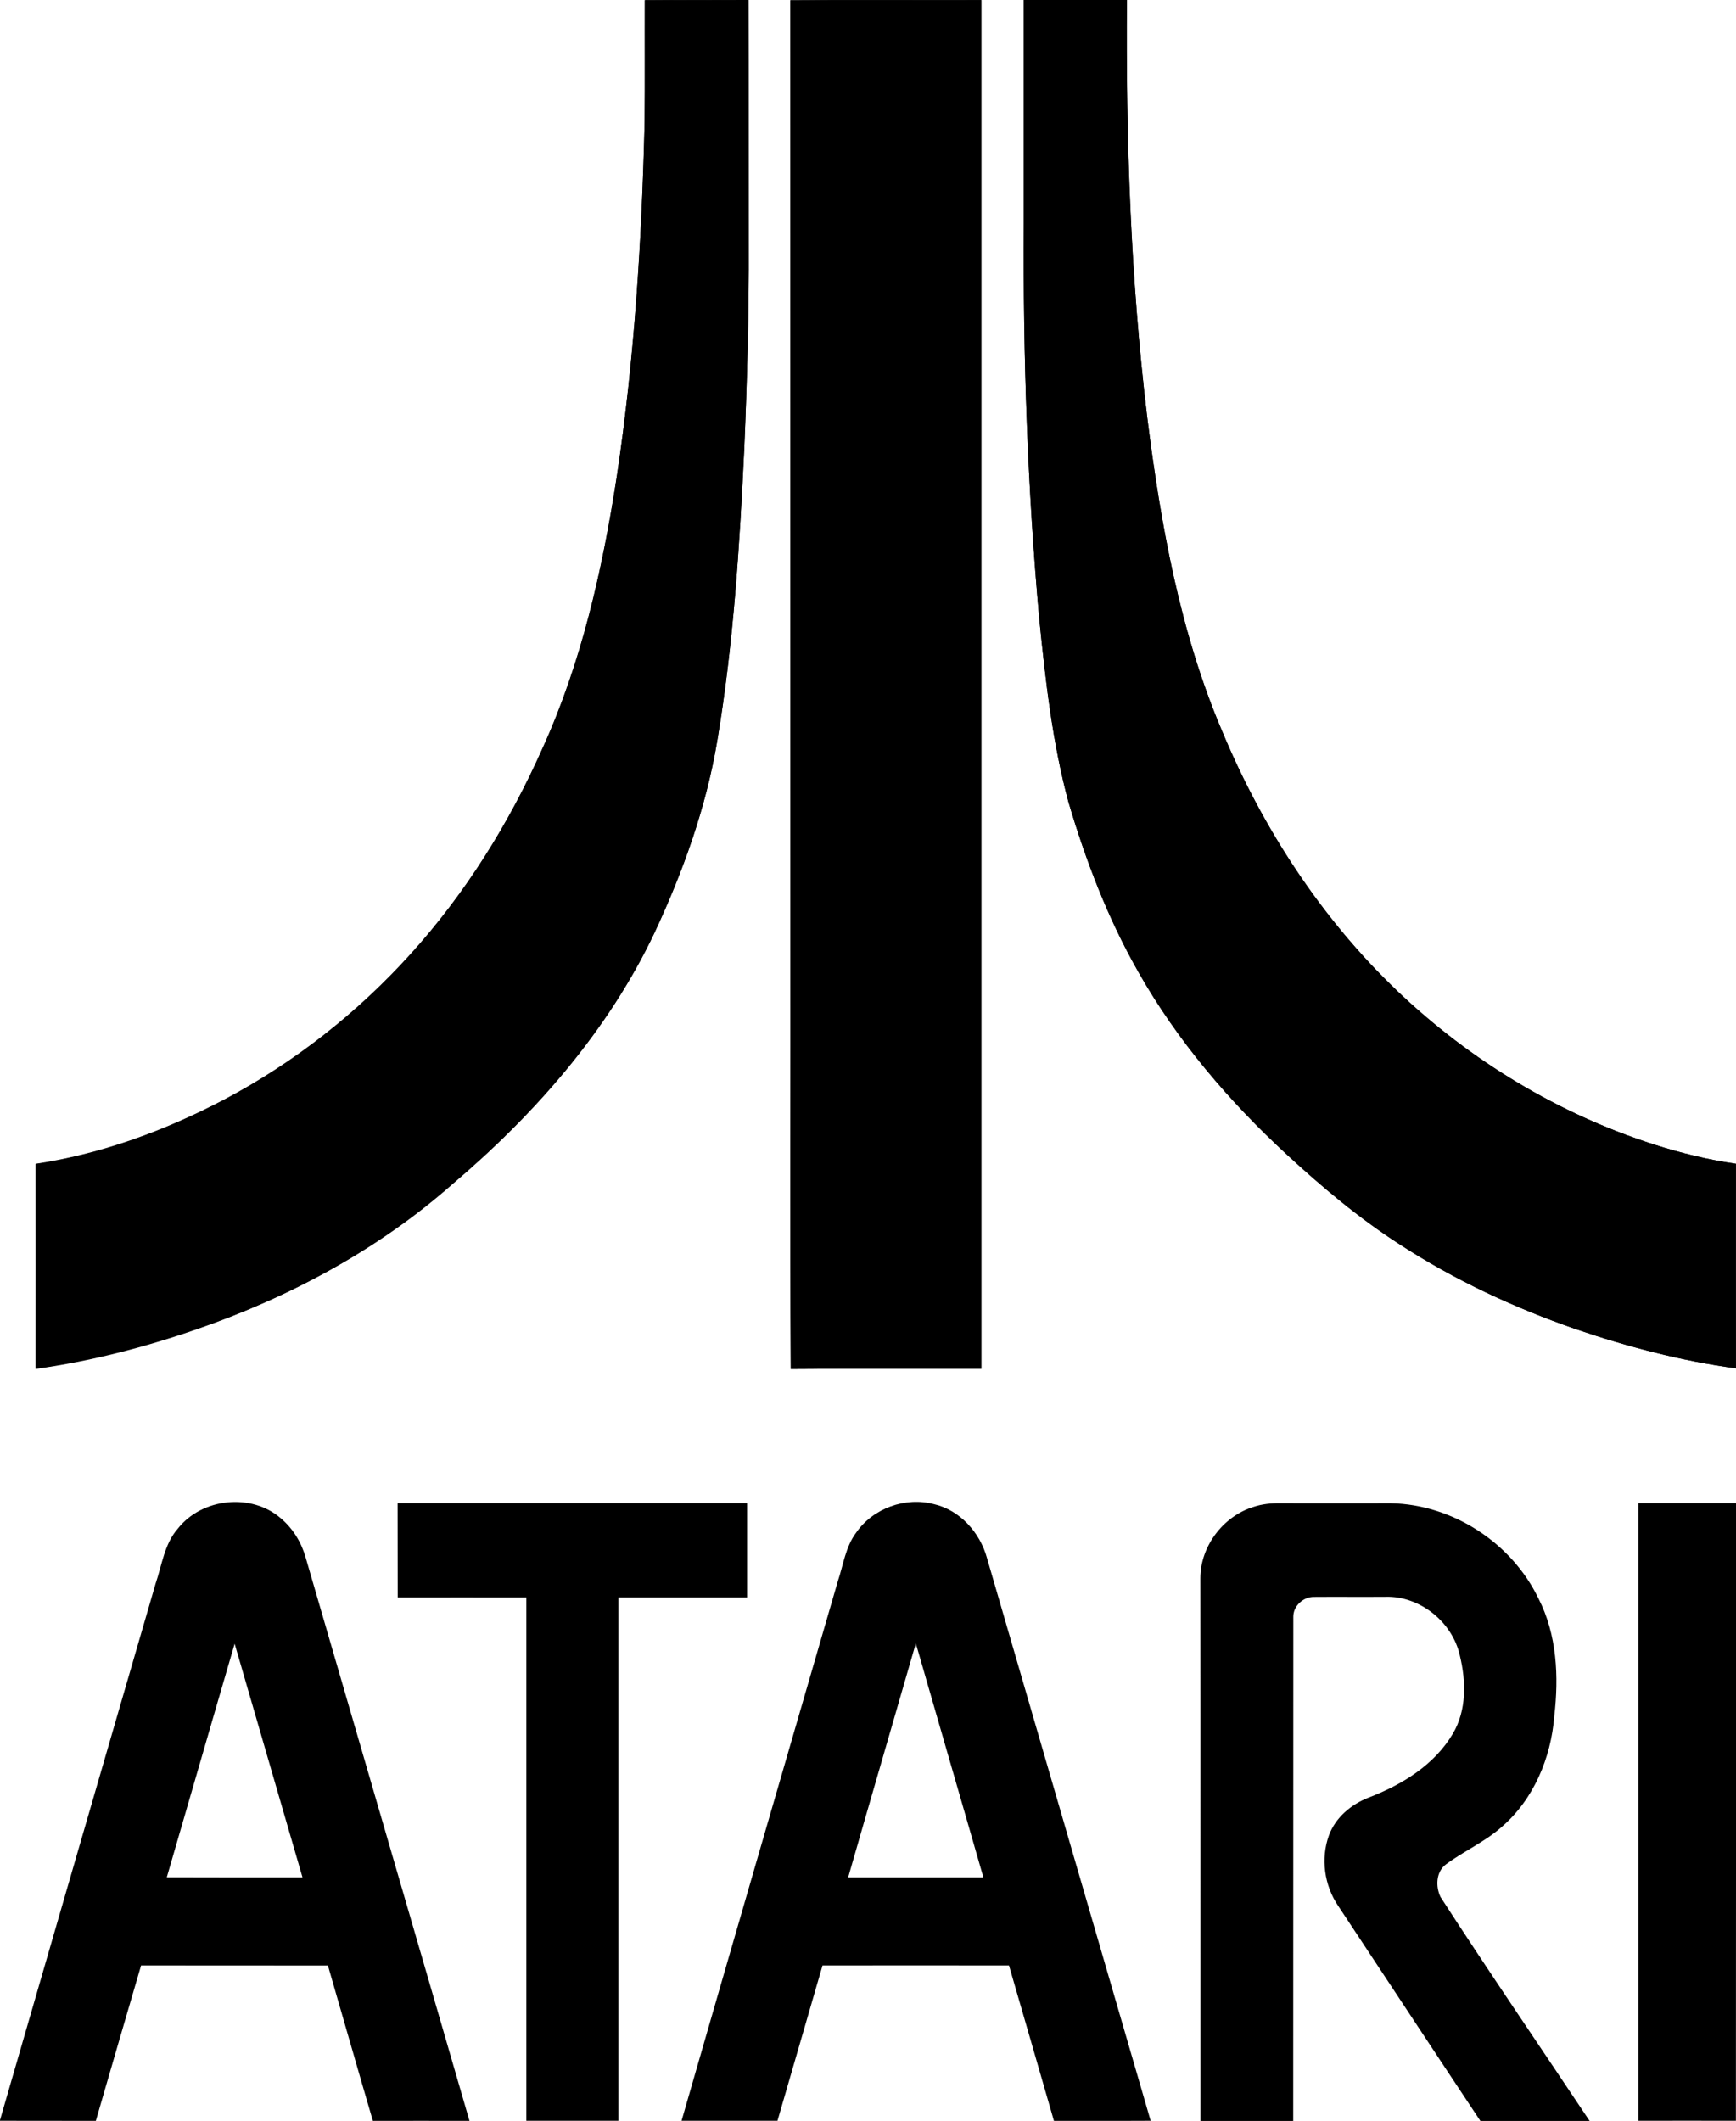 <?xml version="1.0" encoding="utf-8"?>
<!-- Generator: Adobe Illustrator 25.0.0, SVG Export Plug-In . SVG Version: 6.00 Build 0)  -->
<svg version="1.1" id="Layer_1" xmlns="http://www.w3.org/2000/svg" xmlns:xlink="http://www.w3.org/1999/xlink" x="0px" y="0px"
	 viewBox="0 0 1768.2 2160" style="enable-background:new 0 0 1768.2 2160;" xml:space="preserve">
<style type="text/css">
	.st0{fill:#E4202F;}
	.st1{fill:#FFFFFF;}
</style>
<g>
	<g>
		<path d="M656.8,0.2C692,0,727.3,0.2,762.5,0c0.1,82.9,0,165.7,0.1,248.4c0.3,69.1-1.6,138.3-4.5,207.3
			c-4.8,99.7-10.9,199.7-27.5,298.3c-11.3,67.9-34.9,133.5-64,195.8c-47.6,100.3-122.3,185.2-206.5,256.5
			c-75.1,66.1-164.9,114.4-259.4,146.9c-53.4,18.3-108.3,32.5-164.3,40.5c0.1-69.4,0.1-139,0-208.5c67.4-10.1,132.1-34,192.3-65.6
			c71.3-37.7,135.7-88.5,189.7-148.3c55.9-61.8,100.4-133.3,134.1-209.2c39.7-87.3,61-181.7,75.6-276.1
			c18.1-120,25.6-241.4,28.5-362.8C657,82.4,656.6,41.2,656.8,0.2z"/>
		<path d="M805,0.3c64.9-0.4,129.7,0,194.6-0.2c0,464.6,0,929.2,0,1393.9c-64.7,0.1-129.4-0.3-194.1,0.2
			c-0.8-148.2-0.1-296.3-0.3-444.4C805,633.2,805.2,316.7,805,0.3z"/>
		<path d="M1042.8,0c35.1,0,70.1-0.1,105,0c-1.2,141.6,3.7,283.6,20.6,424.3c13.8,109.3,33.3,219.4,76.8,321.3
			c41.2,98.6,100.8,190.1,178.3,263.9c74.1,70.6,163.8,124.9,261.3,156.1c27.2,8.7,55,15.5,83.3,19.6c0,69.4-0.1,138.8,0,208.3
			c-55.5-7.5-110-21.8-163-39.9c-63.2-21.9-124.2-50.3-180.3-86.9c-40.9-26.4-78.2-57.9-113.9-90.7
			c-58.9-54.4-111.7-116.2-151.4-186.1c-31.1-54.5-53.6-113.4-71.3-173.4c-16.2-60.3-23.2-122.7-29.5-184.7
			c-12.2-134.1-16.7-268.8-15.9-403.4C1042.8,152.4,1042.8,76.3,1042.8,0z"/>
		<path d="M656.8,0.2c-0.1,41.1,0.2,82.2-0.2,123.4c-2.8,121.4-10.4,242.7-28.5,362.8c-14.5,94.4-35.7,188.8-75.6,276.1
			c-33.8,76-78.3,147.4-134.1,209.2c-54.1,59.9-118.3,110.5-189.7,148.3c-60.1,31.7-124.9,55.5-192.3,65.6c0.1,69.4,0.1,139,0,208.5
			c56-7.8,110.9-22,164.3-40.5c94.4-32.6,184.1-80.8,259.4-147c84-71.3,158.9-156.2,206.5-256.5c29.1-62.2,52.7-127.8,64-195.8
			c16.5-98.6,22.8-198.5,27.5-298.3c2.9-69.1,4.8-138.2,4.5-207.3c-0.1-82.8,0.1-165.7-0.1-248.4C727.2,0.2,692,0,656.8,0.2"/>
		<path d="M805,0.3c0.2,316.5,0,633,0.1,949.5c0.2,148.2-0.5,296.3,0.3,444.4c64.7-0.6,129.4-0.1,194.1-0.2
			c0-464.6,0-929.2,0-1393.9C934.7,0.3,869.9-0.2,805,0.3"/>
		<path d="M1042.8,0c0,76.1,0,152.3,0,228.4c-0.8,134.6,3.7,269.3,15.9,403.4c6.3,62,13.2,124.4,29.5,184.7
			c17.7,60.1,40.3,118.9,71.3,173.4c39.6,70,92.4,131.7,151.4,186.1c35.7,32.9,73,64.3,113.9,90.7c56.1,36.5,117.1,65,180.3,86.9
			c53,18,107.5,32.3,163,39.9c-0.1-69.4,0-138.8,0-208.3c-28.3-4.1-56.1-10.9-83.3-19.6c-97.5-31.3-187.2-85.5-261.3-156.1
			c-77.5-73.8-137-165.3-178.3-263.9c-43.6-101.9-63.1-212-76.8-321.4c-16.9-140.6-21.6-282.6-20.6-424.2
			C1112.9,0,1077.8,0,1042.8,0"/>
	</g>
	<g>
		<path d="M181.1,1556.8c24.5-31.3,75.1-36.7,105.1-10.4c12.3,10.4,20.9,24.6,25.2,40c55.5,191.2,111.4,382.3,166.8,573.5
			c-32.8,0-65.6-0.1-98.4,0c-15.5-52.7-30.5-105.6-45.8-158.2c-63.4-0.1-126.8,0-190.3-0.1c-15.5,52.8-30.8,105.6-46.1,158.3
			c-32.6-0.1-65.2,0-97.8-0.1c52.8-182.4,105.7-364.8,158.7-547.1C165,1593.7,167.4,1572.4,181.1,1556.8 M239,1674
			c-23.2,79.2-46,158.6-69.1,237.8c46.1,0.2,92.1,0.1,138.2,0.1C285,1832.6,262.1,1753.3,239,1674z"/>
		<path d="M872,1560.9c17.1-24.8,50.1-36.8,79.2-29.1c26.6,6.1,47,29,54.1,54.9c55.5,191.1,111.2,382,166.7,573.1
			c-32.9,0.2-65.7,0-98.5,0.1c-15.3-52.8-30.4-105.6-45.8-158.3c-63.3,0-126.6-0.1-189.9,0c-15.2,52.8-30.7,105.5-45.9,158.2
			c-32.5,0-65.2,0-97.7,0c52.8-183.4,106.1-366.6,159.3-549.9C859,1593.5,861.2,1575.3,872,1560.9 M863.9,1911.9
			c45.9,0.1,91.8,0,137.7,0c-22.8-79.5-46-158.9-68.8-238.3C909.9,1753.1,886.7,1832.4,863.9,1911.9z"/>
		<path d="M405,1530.8c118.6,0,237.2,0,355.9,0c0,32,0,64,0,96c-43.7,0-87.3,0-131,0c0,177.6,0,355.4,0,533c-31.3,0-62.5,0-93.8,0
			c0-177.6,0-355.4,0-533c-43.7-0.1-87.3,0-131,0C405,1594.9,405,1562.9,405,1530.8z"/>
		<path d="M1276.2,1534.8c9-3.1,18.7-4.1,28.2-3.9c37.4,0.1,74.8,0,112.2,0c63,1.2,123.1,40.3,150.4,97
			c18.9,36.8,20.8,79.6,16.1,120c-3.3,42.3-21,84.6-53.5,112.6c-17.2,15.3-38.6,24.6-56.9,38.2c-10.1,7.6-10.6,22.6-5.4,33.3
			c49.6,76.6,101.2,152.1,151.9,228.1c-37.1,0.1-74.1-0.1-111.2,0.1c-48.5-72.9-96.6-146.2-144.9-219.1c-14.2-20.8-18.1-48.3-9.5-72
			c6.7-18.2,22.6-31.5,40.3-38.4c33.8-12.9,67.1-33.2,85.9-65.1c14.2-24,13.5-53.5,7.1-79.7c-7.5-34-40.7-60.8-75.8-59.7
			c-24.3,0.2-48.4-0.1-72.7,0.1c-10.9-0.2-21.3,9.3-21.1,20.3c-0.1,171.2,0,342.2-0.1,513.4c-31.5-0.1-63.1,0-94.5,0
			c-0.1-184.2,0.1-368.4-0.1-552.7C1222.6,1574.9,1245.6,1544.5,1276.2,1534.8z"/>
		<path d="M1668.7,1530.8c33.2,0,66.3,0,99.5,0c0,209.8,0.1,419.4-0.1,629c-33.2-0.1-66.2,0-99.4,0
			C1668.7,1950.1,1668.7,1740.5,1668.7,1530.8z"/>
	</g>
</g>
</svg>
